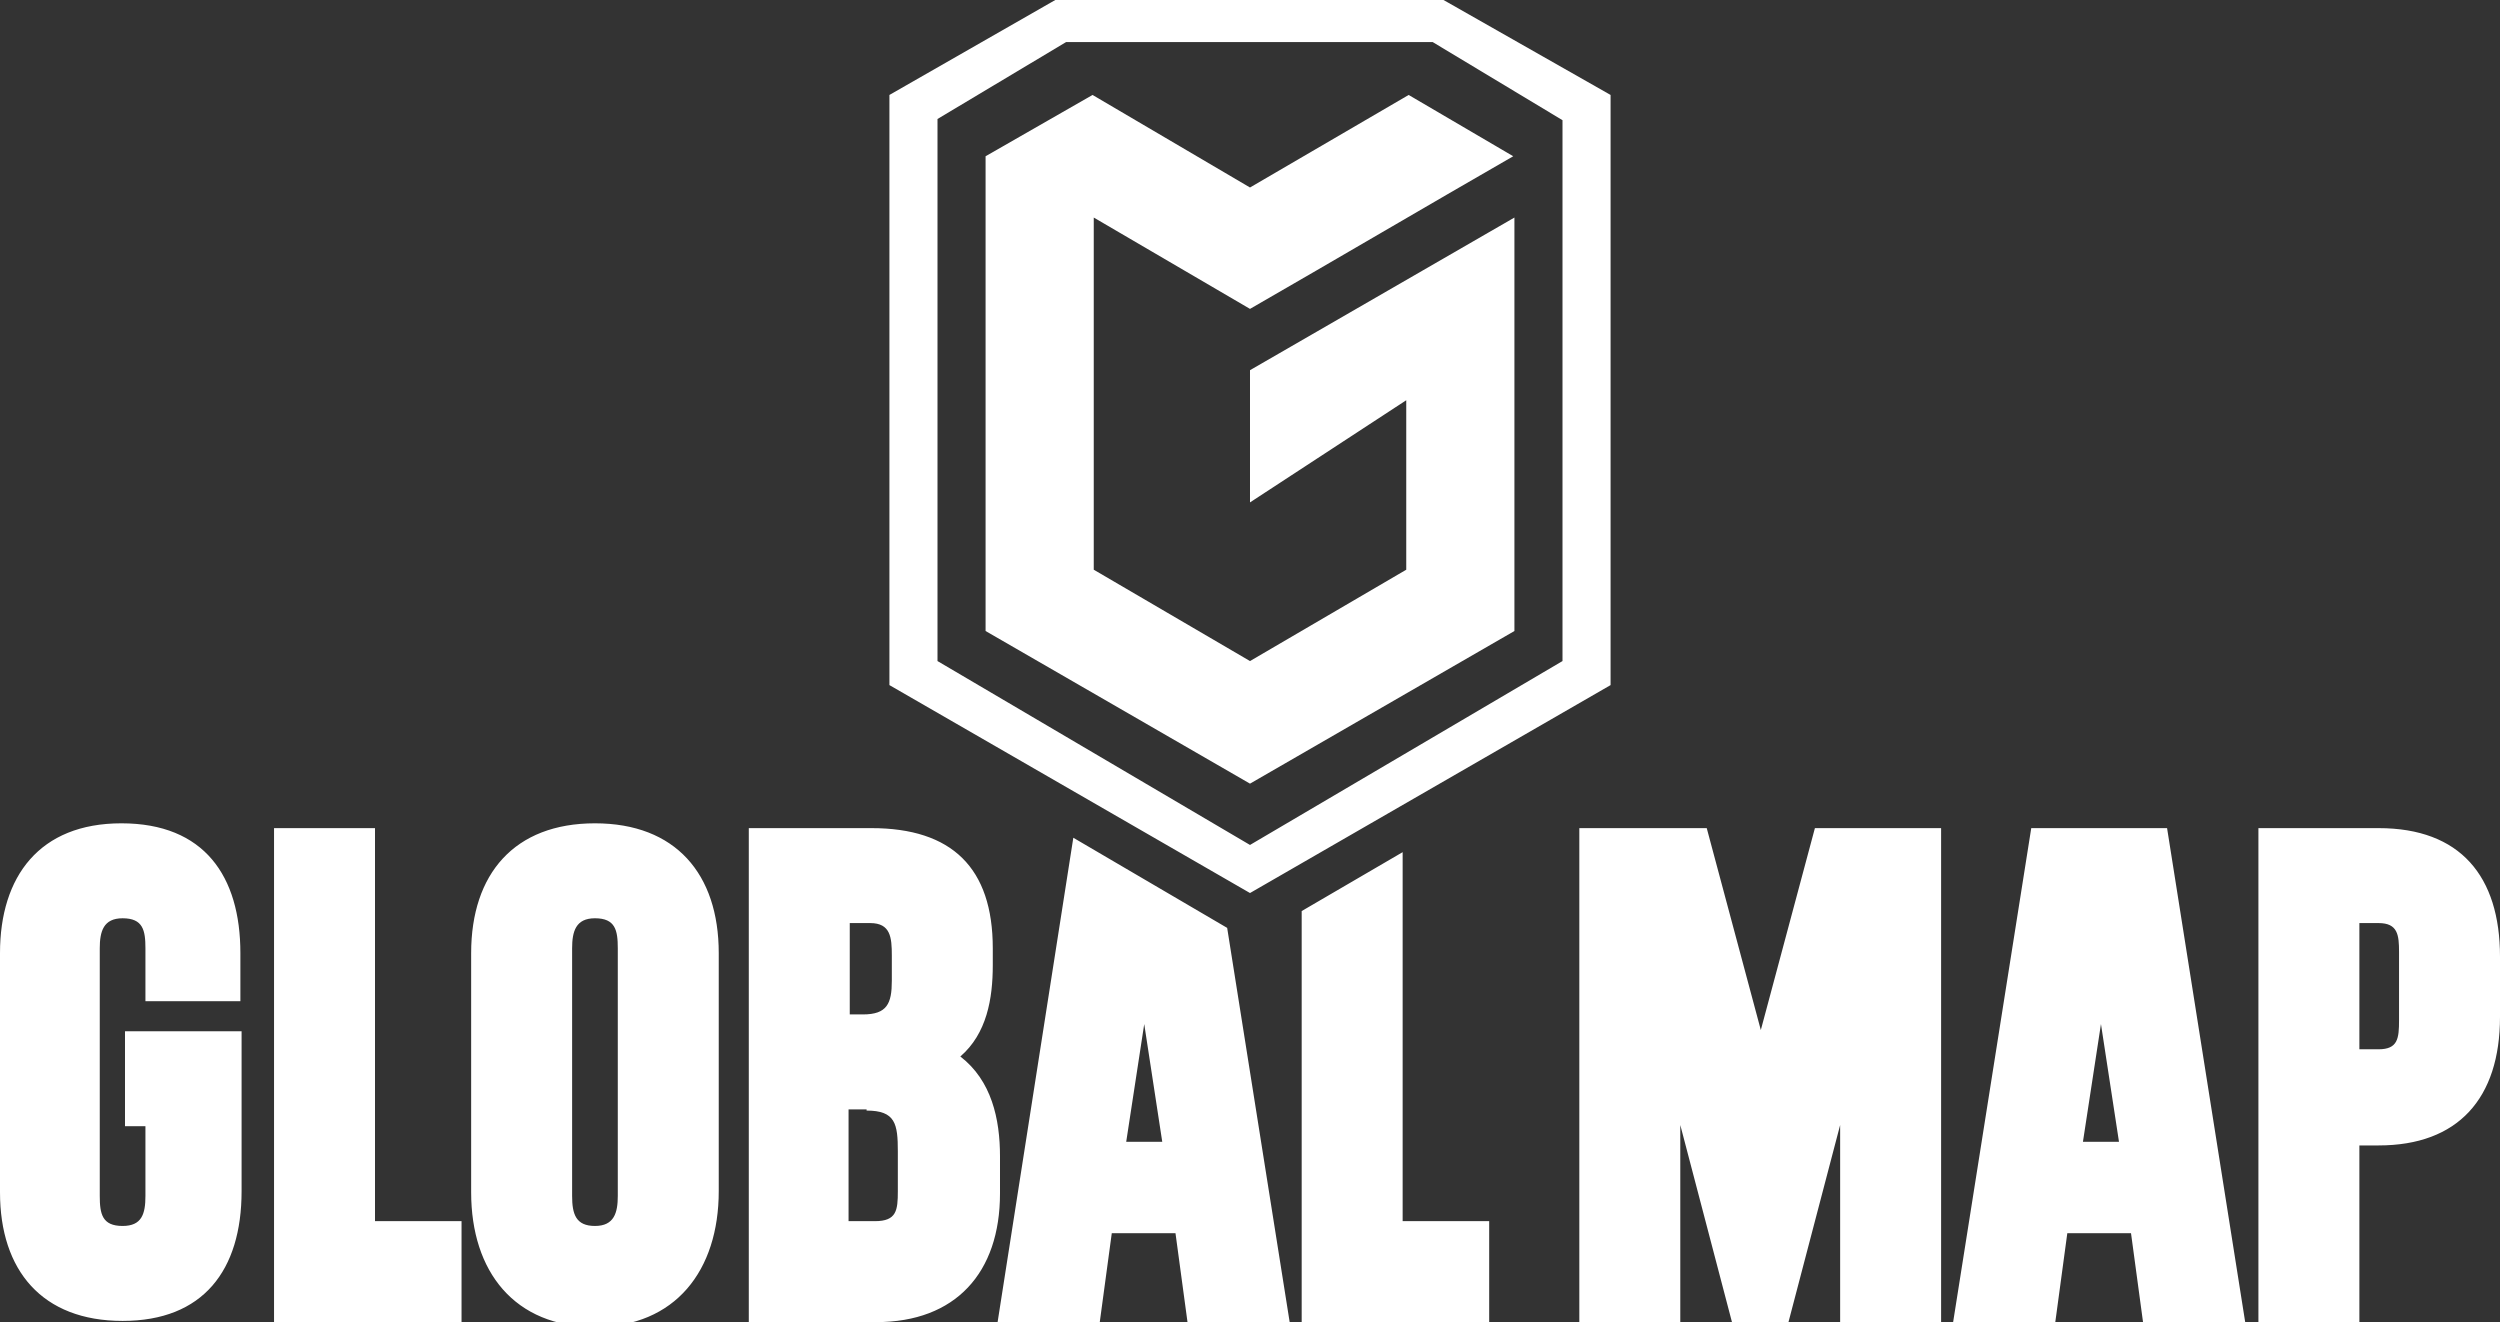 <?xml version="1.0" encoding="utf-8"?>
<!-- Generator: Adobe Illustrator 17.1.0, SVG Export Plug-In . SVG Version: 6.00 Build 0)  -->
<!DOCTYPE svg PUBLIC "-//W3C//DTD SVG 1.0//EN" "http://www.w3.org/TR/2001/REC-SVG-20010904/DTD/svg10.dtd">
<svg version="1.0" id="Layer_1" xmlns="http://www.w3.org/2000/svg" xmlns:xlink="http://www.w3.org/1999/xlink" x="0px" y="0px"
	 width="208px" height="110px" viewBox="0 0 208 110" enable-background="new 0 0 208 110" xml:space="preserve">
<rect x="0" y="0" width="208" height="110" fill="#333333" stroke="none"/>
<path fill-rule="evenodd" clip-rule="evenodd" fill="#FFFFFF" d="M93.7,95l1.5-9.8l1.5,9.8H93.7L93.7,95z M74,7.9L87.8,0h32.3
	L134,7.9c0,16.1,0,33,0,49.1l-30,17.3L74,57C74,40.9,74,24,74,7.9L74,7.9z M126,18.1l-22,12.7v11l13-8.5v14.1L104,55l-13-7.6V18.1
	l13,7.6c7.3-4.2,14.6-8.5,21.9-12.7l-8.7-5.1L104,15.6L90.9,7.9L82,13c0,12.9,0,26.6,0,39.5l22,12.7l22-12.7
	C126,41.3,126,29.3,126,18.1L126,18.1z M119.2,3.5H88.7L78,9.9V55l26,15.3L130,55v-45L119.2,3.5L119.2,3.5z M161.6,68.9H151
	l-4.5,16.8l-4.5-16.8h-10.6V110h8.4V93.6l4.3,16.4h4.7l4.3-16.4V110h8.4V68.9L161.6,68.9z M197.9,68.9c6.8,0,10.1,4,10.1,10.7v5
	c0,6.8-3.5,10.7-10.1,10.7h-1.6V110c-2.8,0-5.6,0-8.4,0V68.9H197.9L197.9,68.9z M197.9,76.8h-1.6v10.5h1.6c1.6,0,1.7-0.9,1.7-2.4
	v-5.7C199.6,77.8,199.5,76.8,197.9,76.8L197.9,76.8z M173.3,95l1.5-9.8l1.5,9.8H173.3L173.3,95z M169,68.9l-6.5,41.1h8.5l1-7.4h5.3
	l1,7.4h8.5l-6.5-41.1H169L169,68.9z M89.3,69.7L83,110h8.5l1-7.4h5.3l1,7.4h8.5l-5.2-32.8L89.3,69.7L89.3,69.7z M47.6,78.9v20.6
	c0,1.5,0.3,2.5,1.9,2.5c1.6,0,1.9-1.1,1.9-2.5V78.9c0-1.5-0.2-2.5-1.9-2.5C47.9,76.4,47.6,77.5,47.6,78.9L47.6,78.9z M39.2,99.2
	V79.3c0-6.6,3.6-10.8,10.3-10.8s10.3,4.2,10.3,10.8v19.8c0,6.6-3.6,11.3-10.3,11.3C42.8,110.4,39.2,105.8,39.2,99.2L39.2,99.2z
	 M72.5,68.9c-3.4,0-6.8,0-10.2,0c0,13.5,0,27.5,0,41.1c3.5,0,7.1,0,10.6,0c6.6,0,10.3-4.1,10.3-10.7v-3.1c0-3.1-0.7-6.3-3.3-8.3
	c2.2-1.9,2.7-4.8,2.7-7.6v-1.4C82.6,72.2,79.2,68.9,72.5,68.9L72.5,68.9z M72.1,92.4c2.4,0,2.6,1.1,2.6,3.4v3.3
	c0,1.6-0.1,2.5-1.9,2.5h-2.2v-9.3H72.1L72.1,92.4z M72.4,76.8c1.7,0,1.8,1.2,1.8,2.7v2.1c0,1.9-0.4,2.8-2.4,2.8h-1.1v-7.6H72.4
	L72.4,76.8z M12.2,93.7h-1.8c0-2.6,0-5.3,0-7.9c3.3,0,6.4,0,9.7,0c0,4.4,0,8.9,0,13.3c0,6.6-3.2,10.8-9.9,10.8S0,105.7,0,99.2V79.3
	c0-6.4,3.3-10.8,10.1-10.8c6.9,0,9.9,4.4,9.9,10.8v4c-2.7,0-5.2,0-7.9,0v-4.4c0-1.5-0.2-2.5-1.9-2.5c-1.6,0-1.9,1.1-1.9,2.5v20.6
	c0,1.5,0.2,2.5,1.9,2.5c1.6,0,1.9-1,1.9-2.5V93.7L12.2,93.7z M116.7,70.9l-8.4,4.9V110h15.6l0-8.4h-7.2V70.9L116.7,70.9z M22.8,68.9
	h8.4v32.7h7.2v8.4H22.8V68.9z"/>
</svg>
